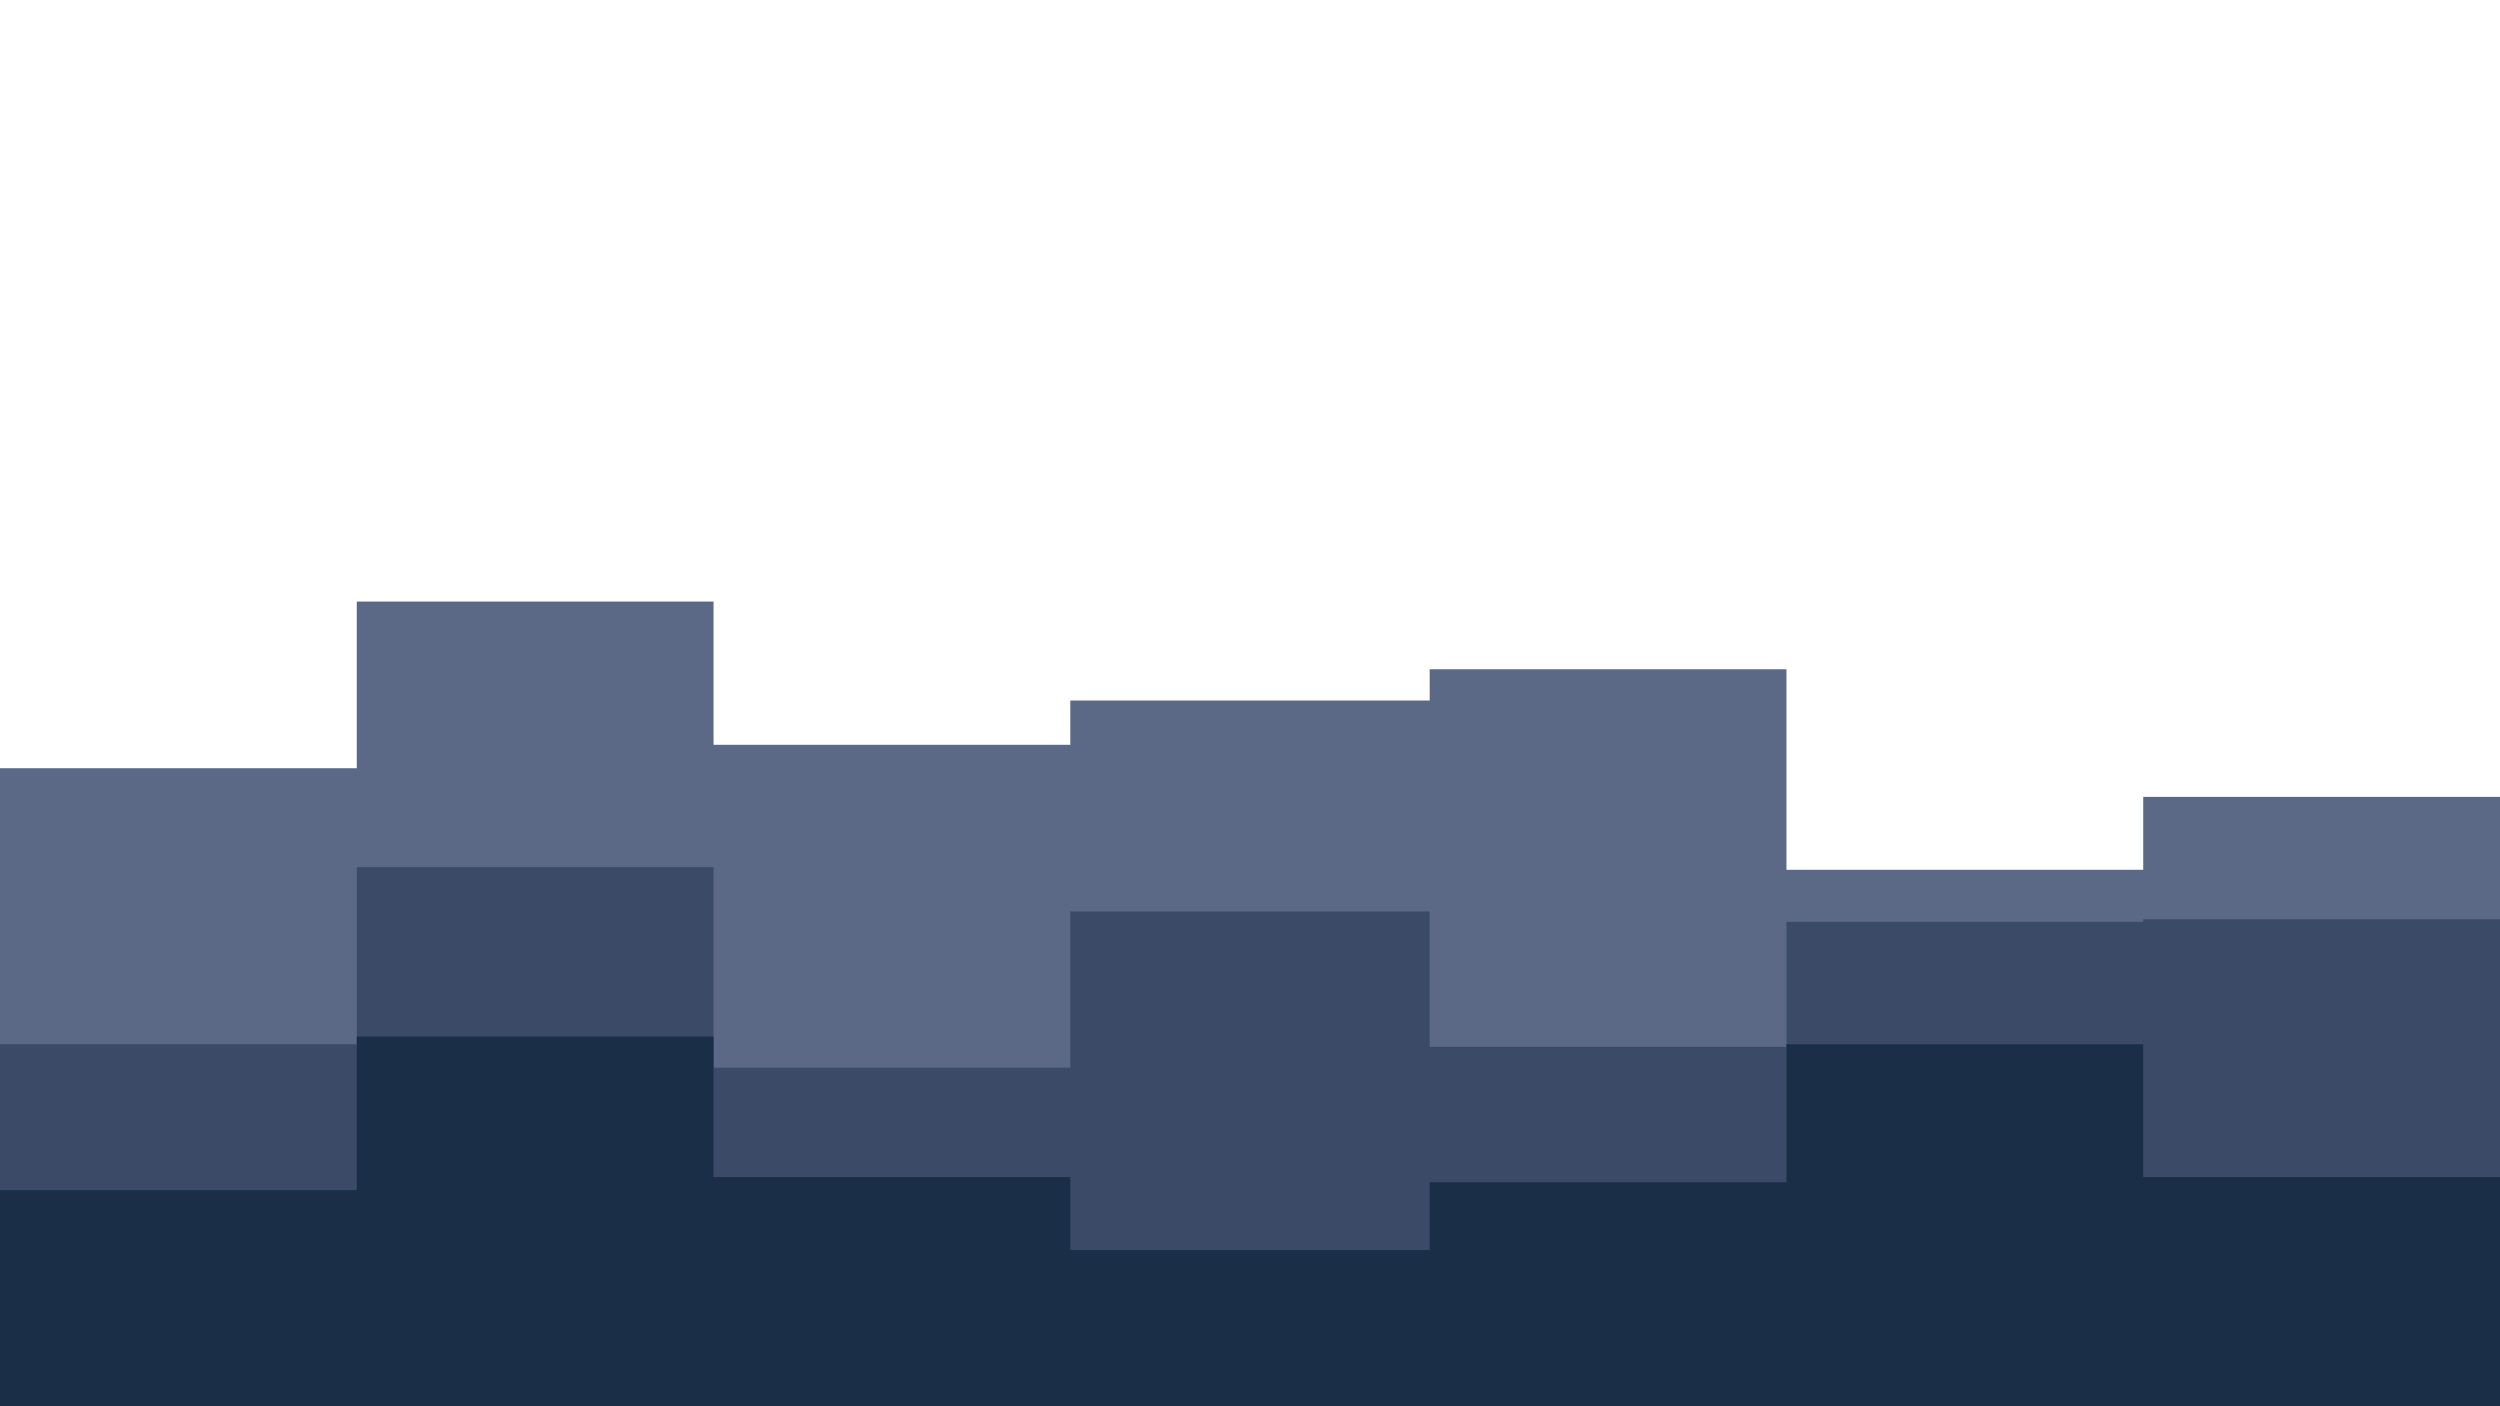 <svg id="visual" viewBox="0 0 960 540" width="960" height="540" xmlns="http://www.w3.org/2000/svg" xmlns:xlink="http://www.w3.org/1999/xlink" version="1.1"><path d="M0 295L137 295L137 231L274 231L274 286L411 286L411 269L549 269L549 257L686 257L686 334L823 334L823 306L960 306L960 290L960 541L960 541L823 541L823 541L686 541L686 541L549 541L549 541L411 541L411 541L274 541L274 541L137 541L137 541L0 541Z" fill="#5b6986"></path><path d="M0 401L137 401L137 333L274 333L274 410L411 410L411 350L549 350L549 402L686 402L686 354L823 354L823 353L960 353L960 391L960 541L960 541L823 541L823 541L686 541L686 541L549 541L549 541L411 541L411 541L274 541L274 541L137 541L137 541L0 541Z" fill="#3b4a66"></path><path d="M0 457L137 457L137 398L274 398L274 452L411 452L411 480L549 480L549 454L686 454L686 401L823 401L823 452L960 452L960 463L960 541L960 541L823 541L823 541L686 541L686 541L549 541L549 541L411 541L411 541L274 541L274 541L137 541L137 541L0 541Z" fill="#1b2e48"></path></svg>